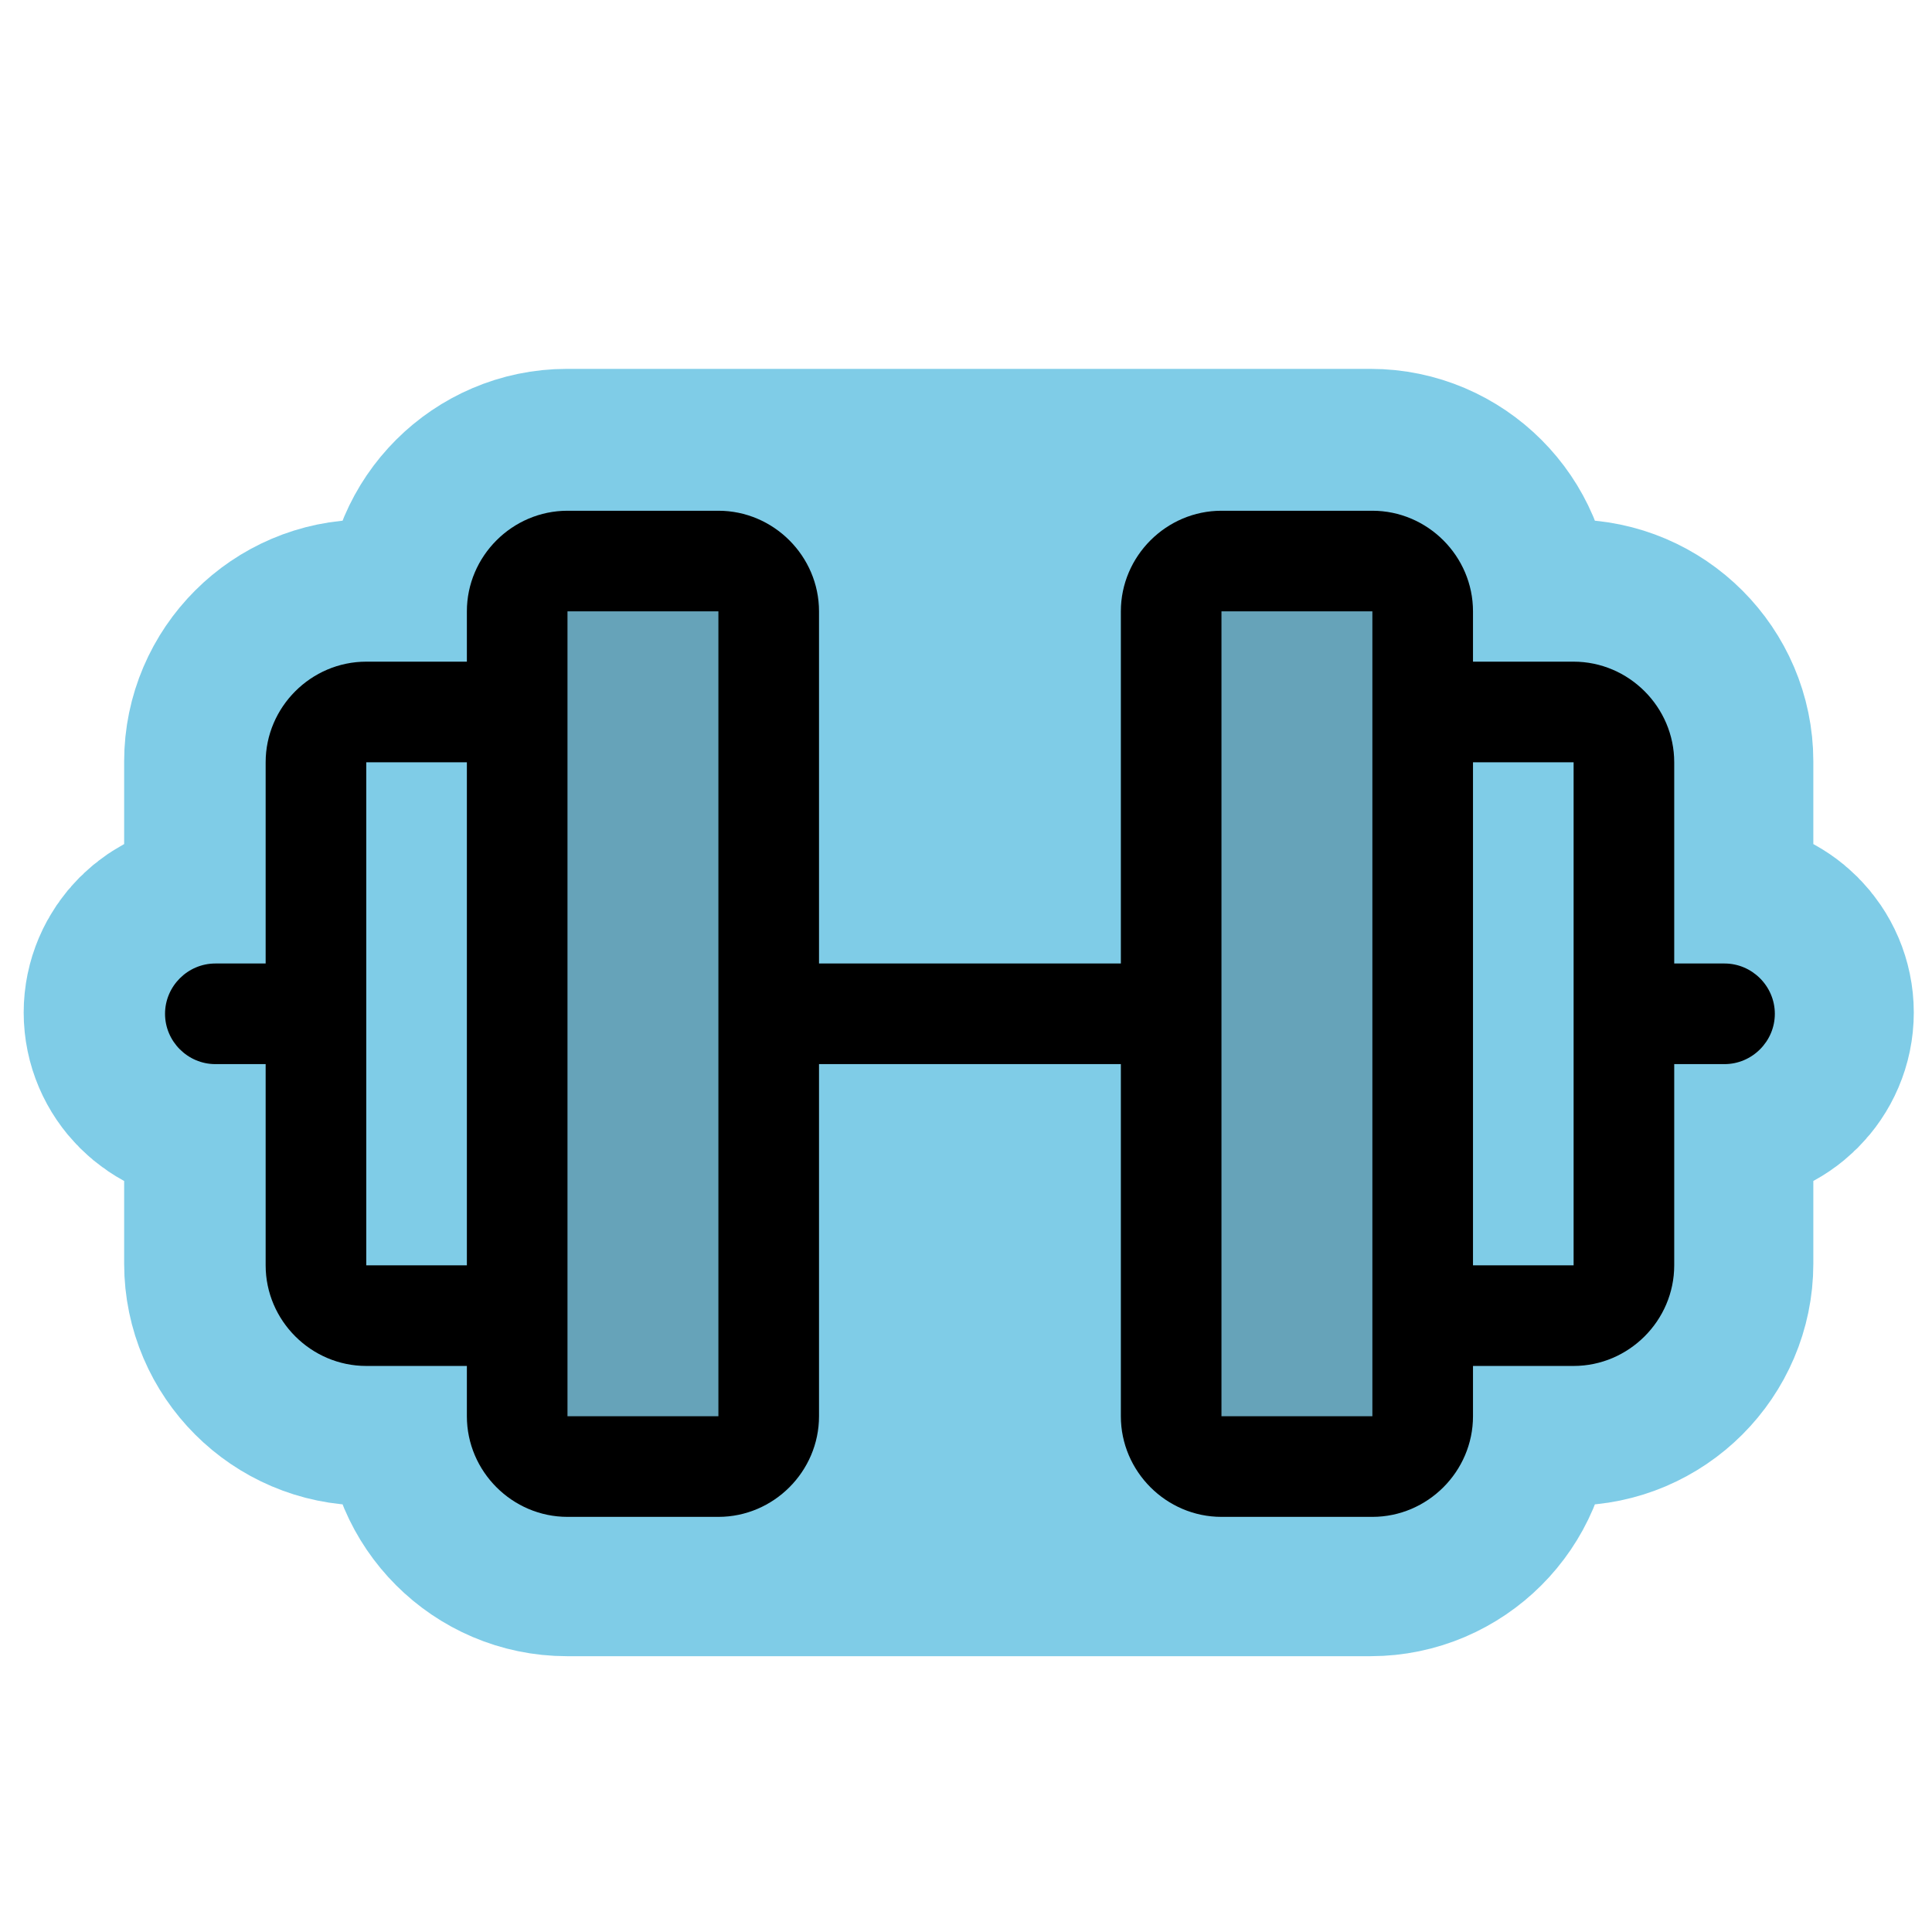 <?xml version="1.0" encoding="UTF-8" standalone="no"?>
<!DOCTYPE svg PUBLIC "-//W3C//DTD SVG 1.1//EN" "http://www.w3.org/Graphics/SVG/1.1/DTD/svg11.dtd">
<svg width="100%" height="100%" viewBox="0 0 24 24" version="1.1" xmlns="http://www.w3.org/2000/svg" xmlns:xlink="http://www.w3.org/1999/xlink" xml:space="preserve" xmlns:serif="http://www.serif.com/" style="fill-rule:evenodd;clip-rule:evenodd;stroke-linejoin:round;stroke-miterlimit:2;">
    <g transform="matrix(0.078,0,0,0.078,2.05,2.594)">
        <path d="M192,208L64,208C55.223,208 48,200.777 48,192L48,184L32,184C23.223,184 16,176.777 16,168L16,136L8,136C3.611,136 0,132.389 0,128C0,123.611 3.611,120 8,120L16,120L16,88C16,79.223 23.223,72 32,72L48,72L48,64C48,55.223 55.223,48 64,48L192,48C200.777,48 208,55.223 208,64L208,72L224,72C232.777,72 240,79.223 240,88L240,120L248,120C252.389,120 256,123.611 256,128C256,132.389 252.389,136 248,136L240,136L240,168C240,176.777 232.777,184 224,184L208,184L208,192C208,200.777 200.777,208 192,208Z" style="fill:rgb(127,204,231);stroke:rgb(127,204,231);stroke-width:45.02px;"/>
    </g>
    <g transform="matrix(0.919,0,0,0.919,0.974,1.519)">
        <g transform="matrix(0.085,0,0,0.085,1.171,1.171)">
            <path d="M96,64L96,192C96,196.389 92.389,200 88,200L64,200C59.611,200 56,196.389 56,192L56,64C56,59.611 59.611,56 64,56L88,56C92.389,56 96,59.611 96,64ZM192,56L168,56C163.611,56 160,59.611 160,64L160,192C160,196.389 163.611,200 168,200L192,200C196.389,200 200,196.389 200,192L200,64C200,59.611 196.389,56 192,56Z" style="fill-opacity:0.2;fill-rule:nonzero;"/>
        </g>
        <g transform="matrix(0.085,0,0,0.085,1.171,1.171)">
            <path d="M248,120L240,120L240,88C240,79.223 232.777,72 224,72L208,72L208,64C208,55.223 200.777,48 192,48L168,48C159.223,48 152,55.223 152,64L152,120L104,120L104,64C104,55.223 96.777,48 88,48L64,48C55.223,48 48,55.223 48,64L48,72L32,72C23.223,72 16,79.223 16,88L16,120L8,120C3.611,120 -0,123.611 0,128C0,132.389 3.611,136 8,136L16,136L16,168C16,176.777 23.223,184 32,184L48,184L48,192C48,200.777 55.223,208 64,208L88,208C96.777,208 104,200.777 104,192L104,136L152,136L152,192C152,200.777 159.223,208 168,208L192,208C200.777,208 208,200.777 208,192L208,184L224,184C232.777,184 240,176.777 240,168L240,136L248,136C252.389,136 256,132.389 256,128C256,123.611 252.389,120 248,120ZM32,168L32,88L48,88L48,168L32,168ZM88,192L64,192L64,64L88,64L88,192ZM192,192L168,192L168,64L192,64L192,192ZM224,168L208,168L208,88L224,88L224,168Z" style="fill-rule:nonzero;"/>
        </g>
    </g>
</svg>
